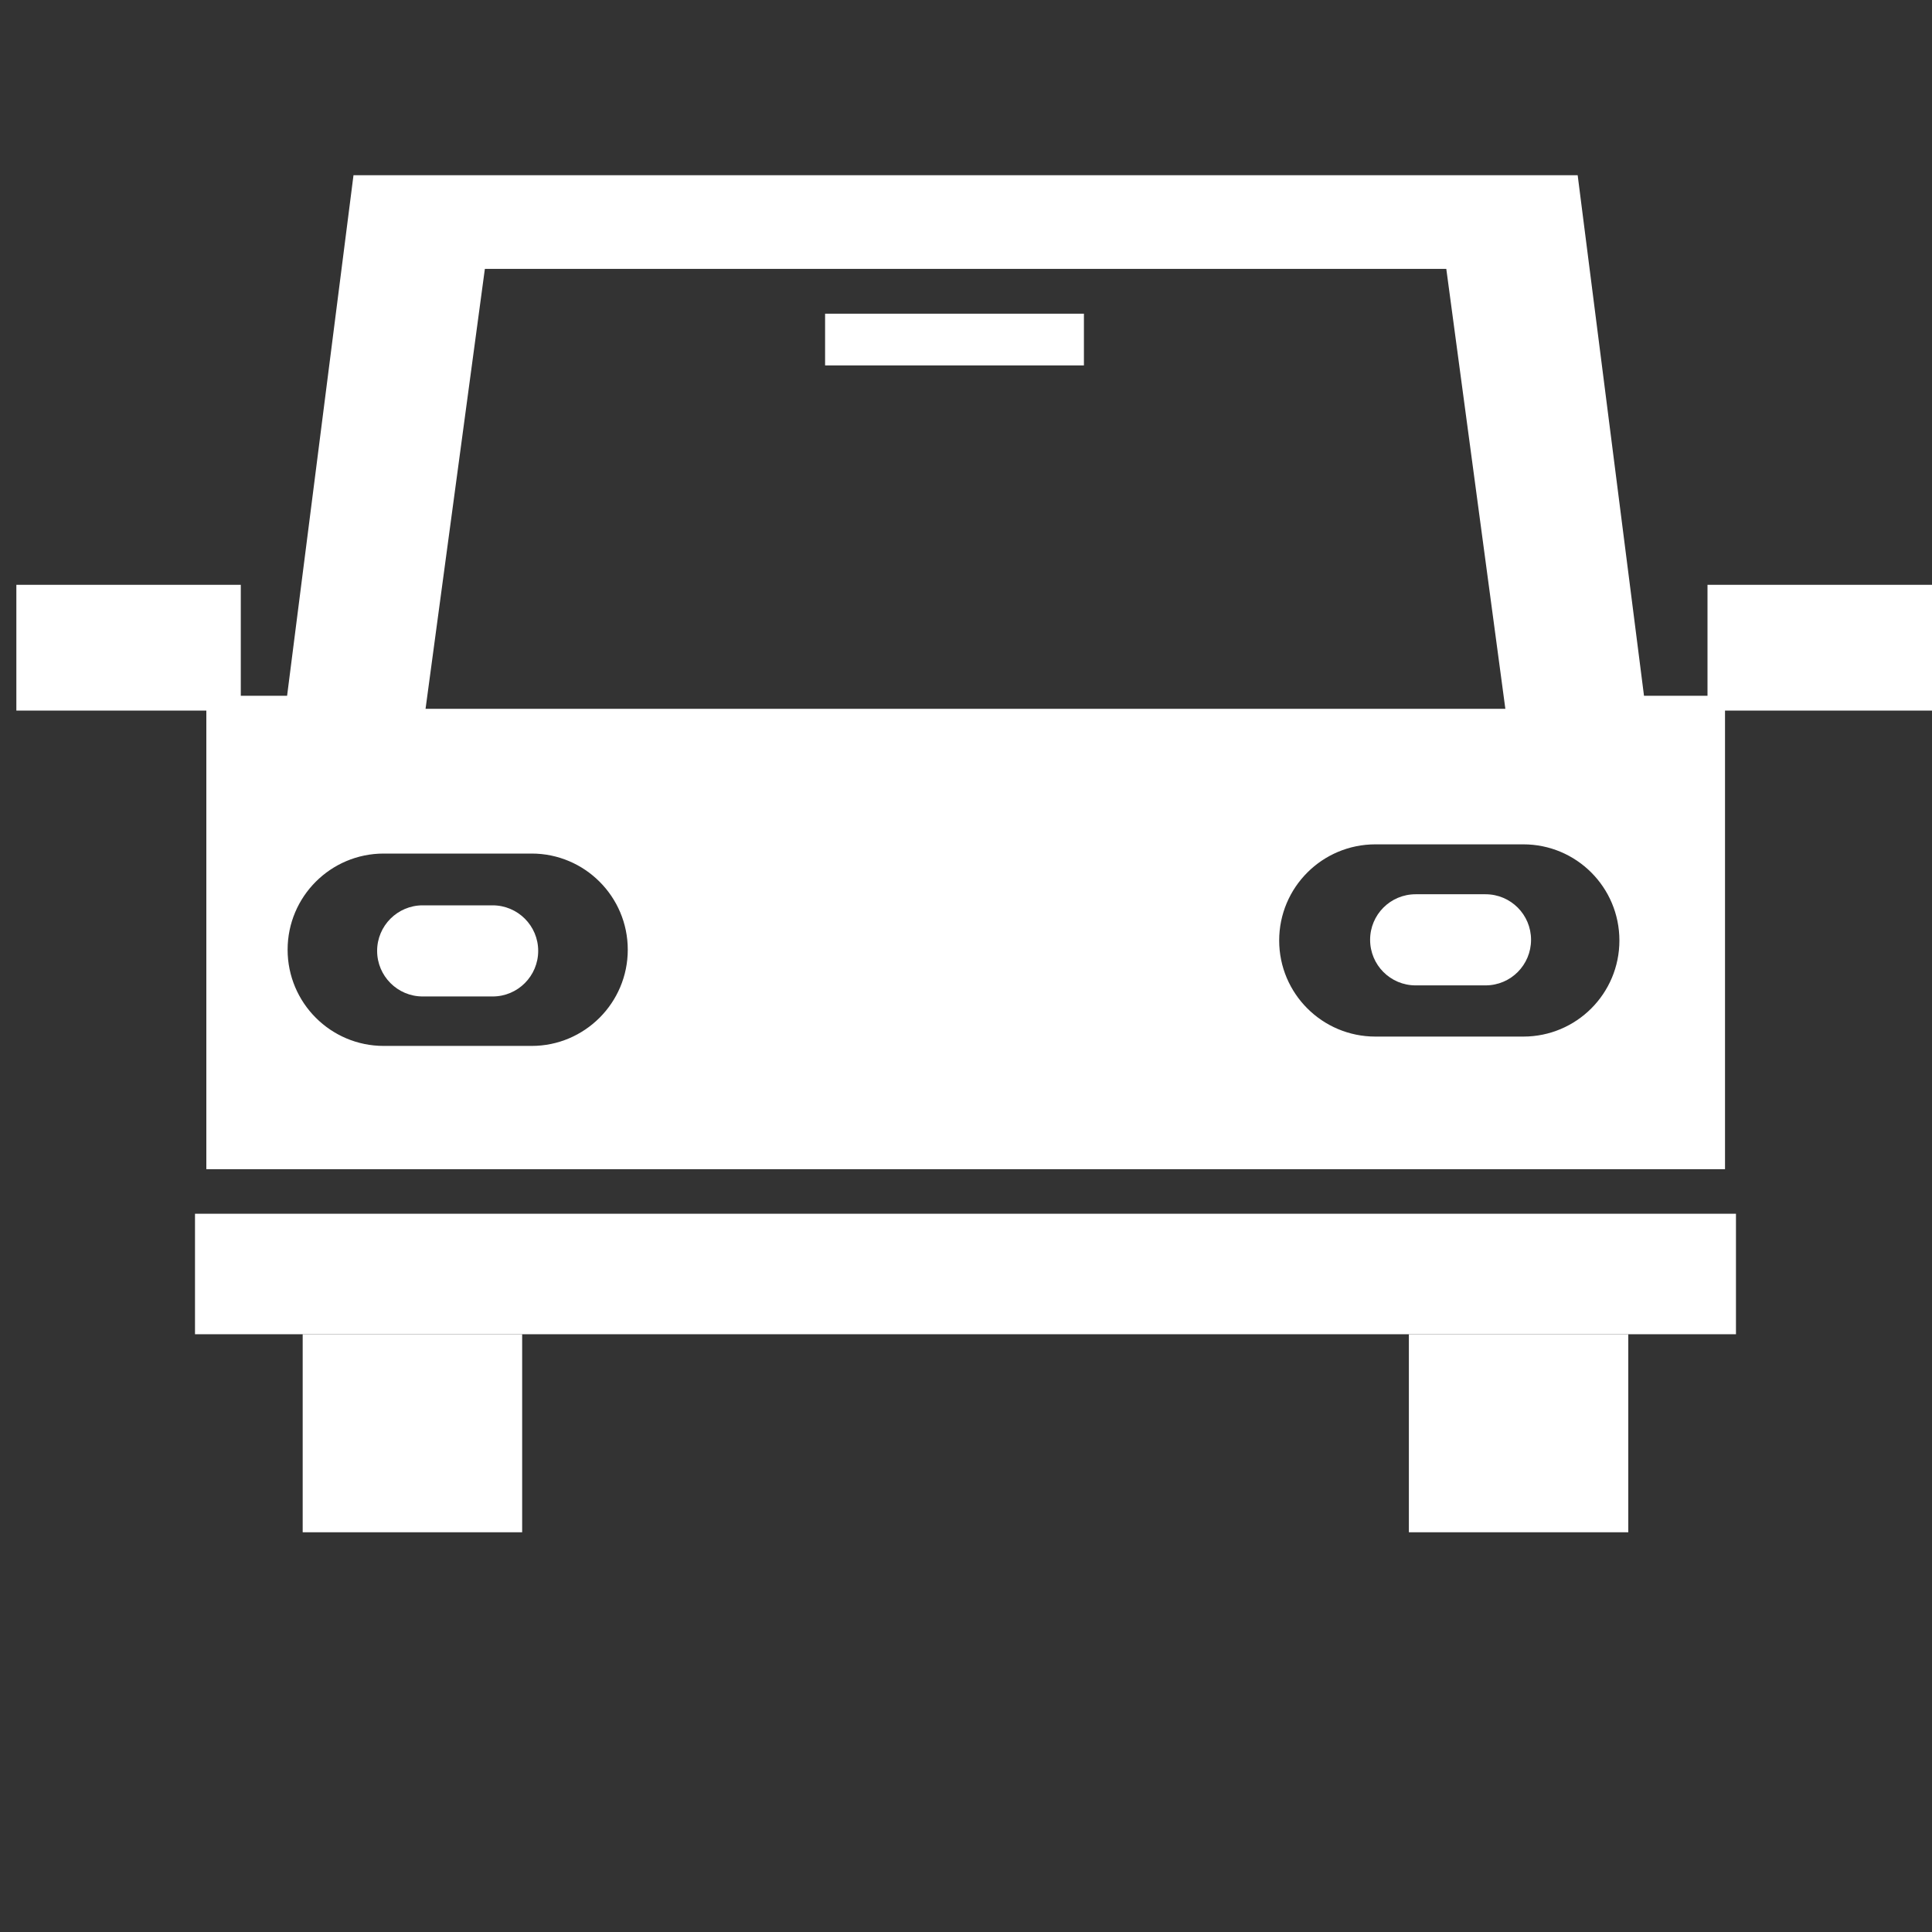 <?xml version="1.0" encoding="utf-8"?>
<!-- Generator: Adobe Illustrator 16.0.0, SVG Export Plug-In . SVG Version: 6.00 Build 0)  -->
<!DOCTYPE svg PUBLIC "-//W3C//DTD SVG 1.1//EN" "http://www.w3.org/Graphics/SVG/1.1/DTD/svg11.dtd">
<svg version="1.1" id="图层_1" xmlns="http://www.w3.org/2000/svg" xmlns:xlink="http://www.w3.org/1999/xlink" x="0px" y="0px"
	 width="30px" height="30px" viewBox="0 0 30 30" enable-background="new 0 0 30 30" xml:space="preserve">
<rect x="0" y="0" width="30" height="30" fill="#333333" stroke="none"/>
<g>
	<g>
		<g>
			<rect x="3.028" y="18.847" fill="#FFFFFF" width="23.928" height="1.871"/>
		</g>
	</g>
	<g>
		<g>
			<rect x="4.7" y="20.718" fill="#FFFFFF" width="3.408" height="3.075"/>
		</g>
	</g>
	<g>
		<g>
			<rect x="21.877" y="20.718" fill="#FFFFFF" width="3.407" height="3.075"/>
		</g>
	</g>
	<g>
		<g>
			<rect x="12.812" y="4.871" fill="#FFFFFF" width="4.019" height="0.803"/>
		</g>
	</g>
	<g>
		<g>
			<path fill="#FFFFFF" d="M25.528,10.804l-1.03-8.083H5.489l-1.031,8.083H3.204v7.351h23.582v-7.351H25.528z M7.529,4.175h14.929
				l0.917,6.831H6.608L7.529,4.175z M8.256,16.241H5.958c-0.823,0-1.492-0.669-1.492-1.494c0-0.825,0.669-1.493,1.492-1.493h2.298
				c0.822,0,1.492,0.668,1.492,1.493C9.748,15.572,9.078,16.241,8.256,16.241z M23.654,16.096h-2.297
				c-0.825,0-1.494-0.668-1.494-1.492c0-0.825,0.669-1.493,1.494-1.493h2.297c0.825,0,1.492,0.668,1.492,1.493
				C25.146,15.428,24.479,16.096,23.654,16.096z"/>
		</g>
	</g>
	<g>
		<g>
			<path fill="#FFFFFF" d="M8.357,14.765c0,0.39-0.316,0.708-0.707,0.708H6.563c-0.39,0-0.707-0.317-0.707-0.708l0,0
				c0-0.39,0.317-0.707,0.707-0.707H7.65C8.041,14.059,8.357,14.375,8.357,14.765L8.357,14.765z"/>
		</g>
	</g>
	<g>
		<g>
			<path fill="#FFFFFF" d="M23.774,14.593c0,0.391-0.315,0.708-0.707,0.708h-1.085c-0.392,0-0.707-0.317-0.707-0.708l0,0
				c0-0.39,0.315-0.707,0.707-0.707h1.085C23.459,13.886,23.774,14.203,23.774,14.593L23.774,14.593z"/>
		</g>
	</g>
	<g>
		<g>
			<rect x="26.514" y="9.081" fill="#FFFFFF" width="3.486" height="1.953"/>
		</g>
	</g>
	<g>
		<g>
			<rect x="0.254" y="9.081" fill="#FFFFFF" width="3.485" height="1.953"/>
		</g>
	</g>
</g>
</svg>

